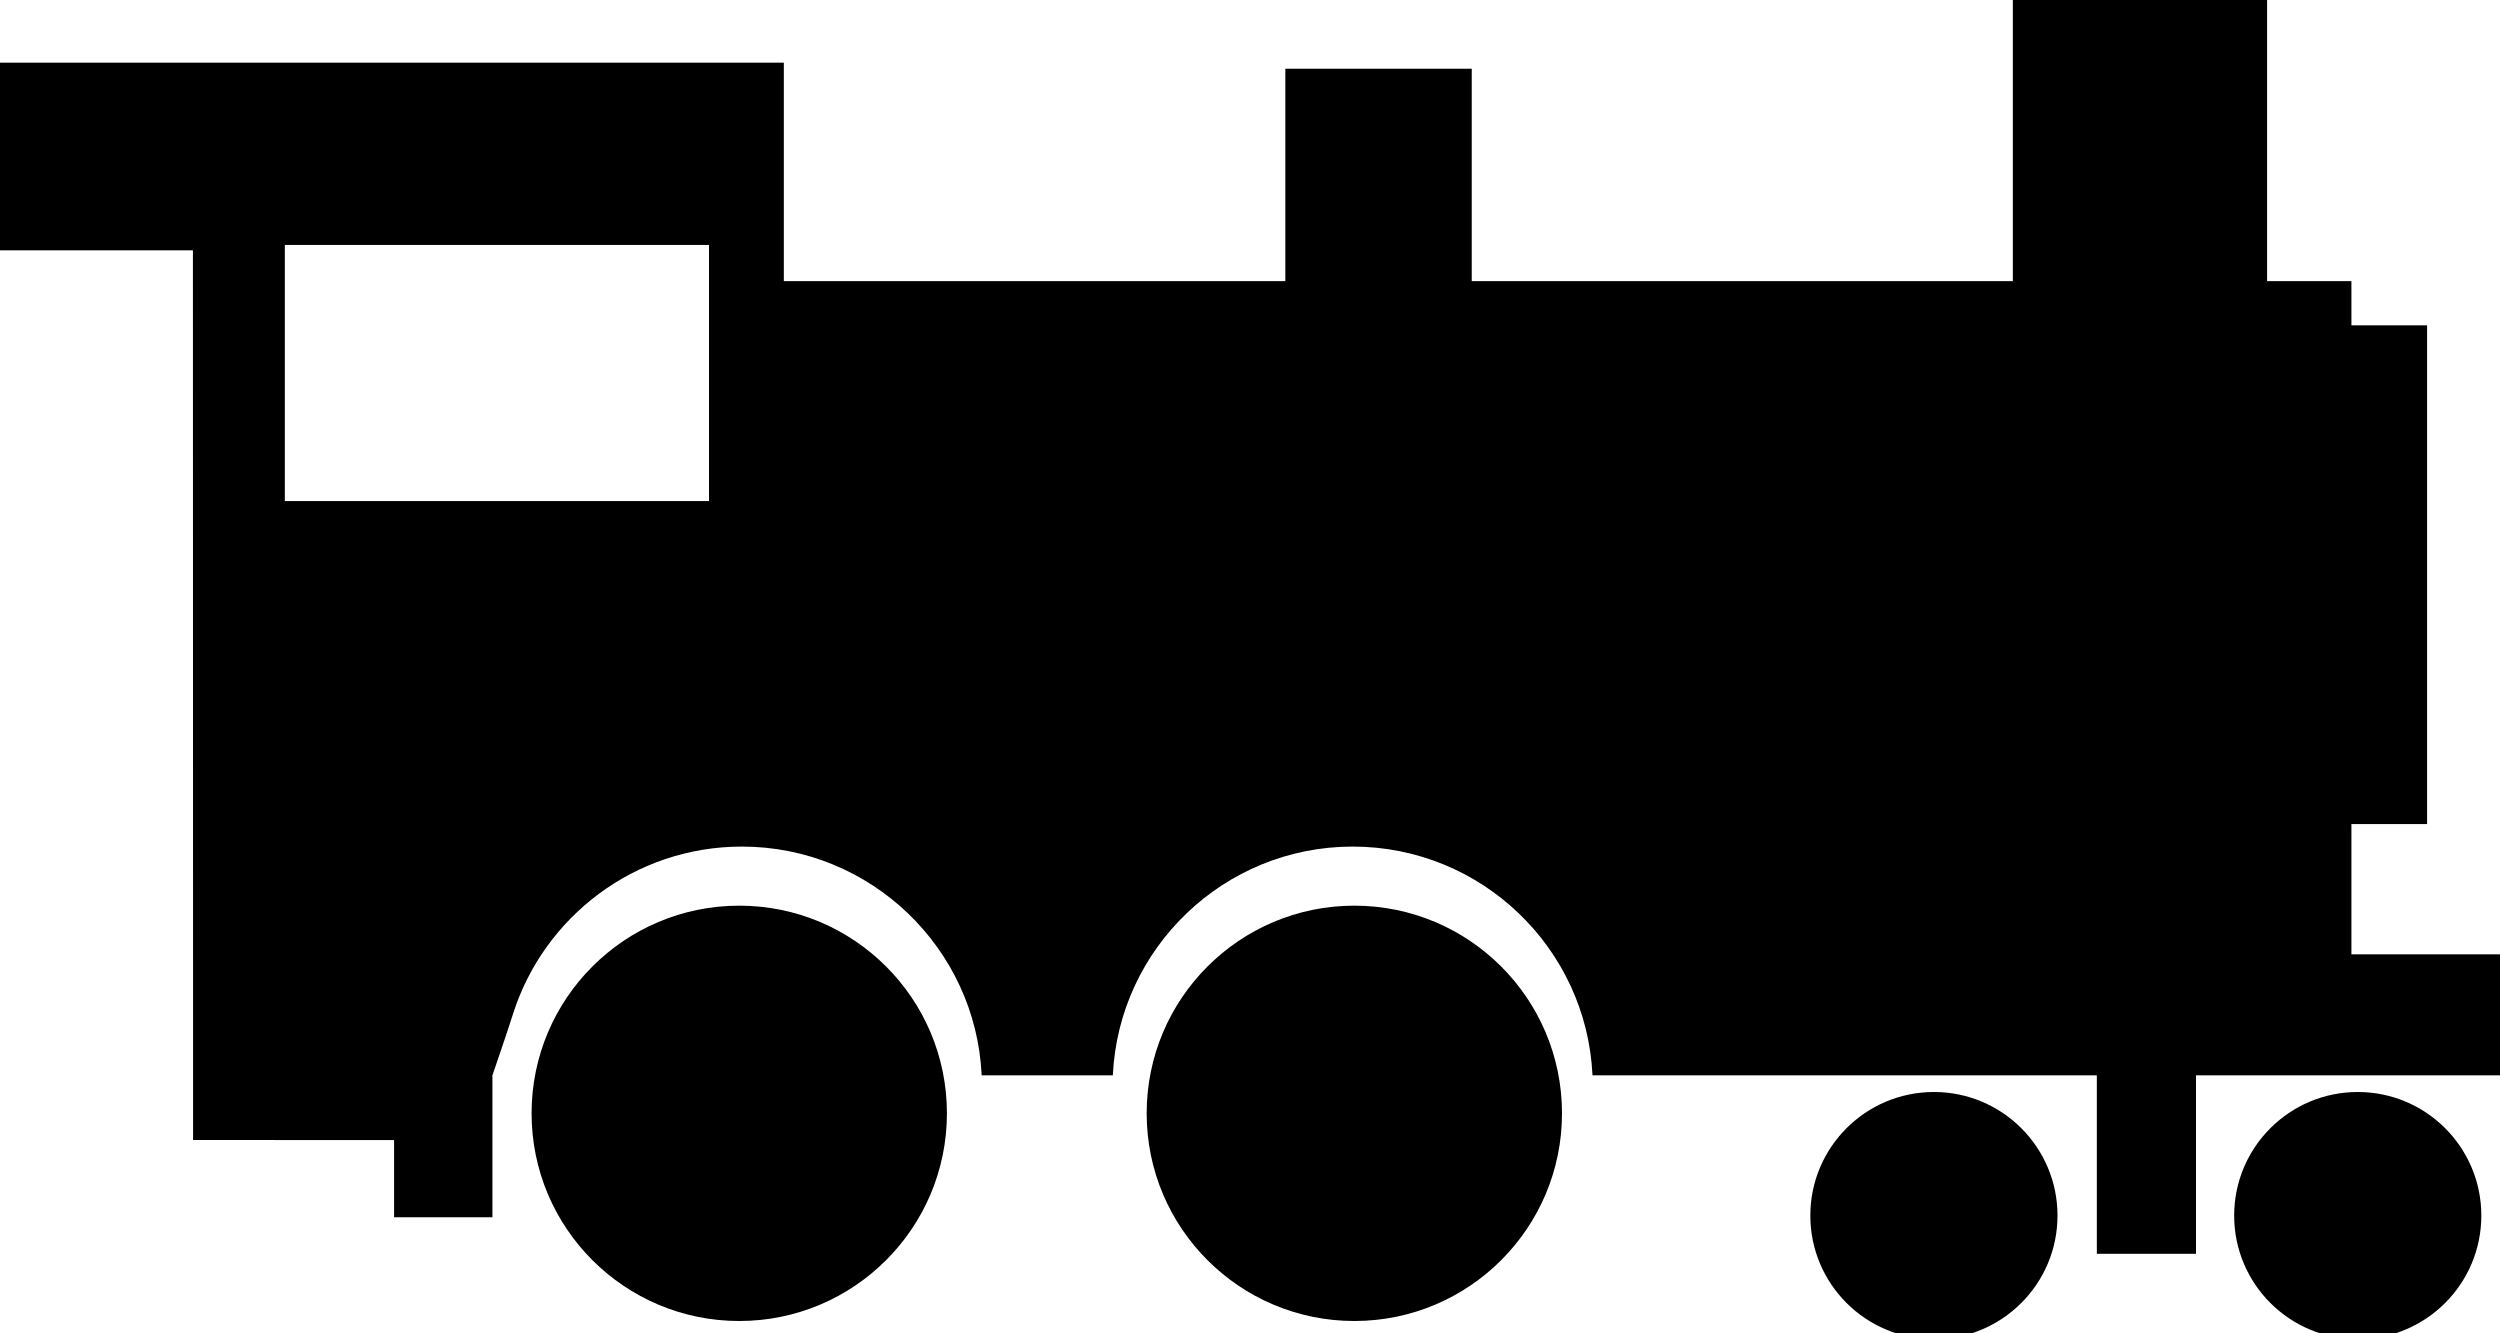 <svg width="100%" height="100%" viewBox="0 0 30 16" version="1.1" xmlns="http://www.w3.org/2000/svg"><path d="M25.162,12.904l-6.052,0c-0.071,-1.527 -1.333,-2.745 -2.878,-2.745c-1.544,-0 -2.807,1.218 -2.878,2.745l-1.574,0c-0.071,-1.527 -1.333,-2.745 -2.877,-2.745c-1.287,-0 -2.377,0.844 -2.747,2.009c-0.074,0.234 -0.247,0.736 -0.247,0.736l0,1.703l-1.18,0l-0,-0.926l-2.412,-0.001l-0.002,-10.676l-2.326,0l0,-2.252l9.417,0l-0,2.622l6.018,-0l-0,-2.549l2.237,0l-0,2.549l6.493,-0l-0,-3.444l3.051,0l0,3.444l1.012,-0l-0,0.53l0.908,0l0,5.985l-0.908,0l-0,1.563l1.794,0l-0,1.452l-3.659,0l-0,2.142l-1.19,0l-0,-2.142Zm-16.654,-9.965l-5.09,-0l0,3.074l5.09,0l-0,-3.074Z"/><circle cx="8.871" cy="13.36" r="2.492"/><circle cx="16.252" cy="13.36" r="2.492"/><circle cx="23.207" cy="14.587" r="1.483"/><circle cx="28.293" cy="14.587" r="1.483"/></svg>
